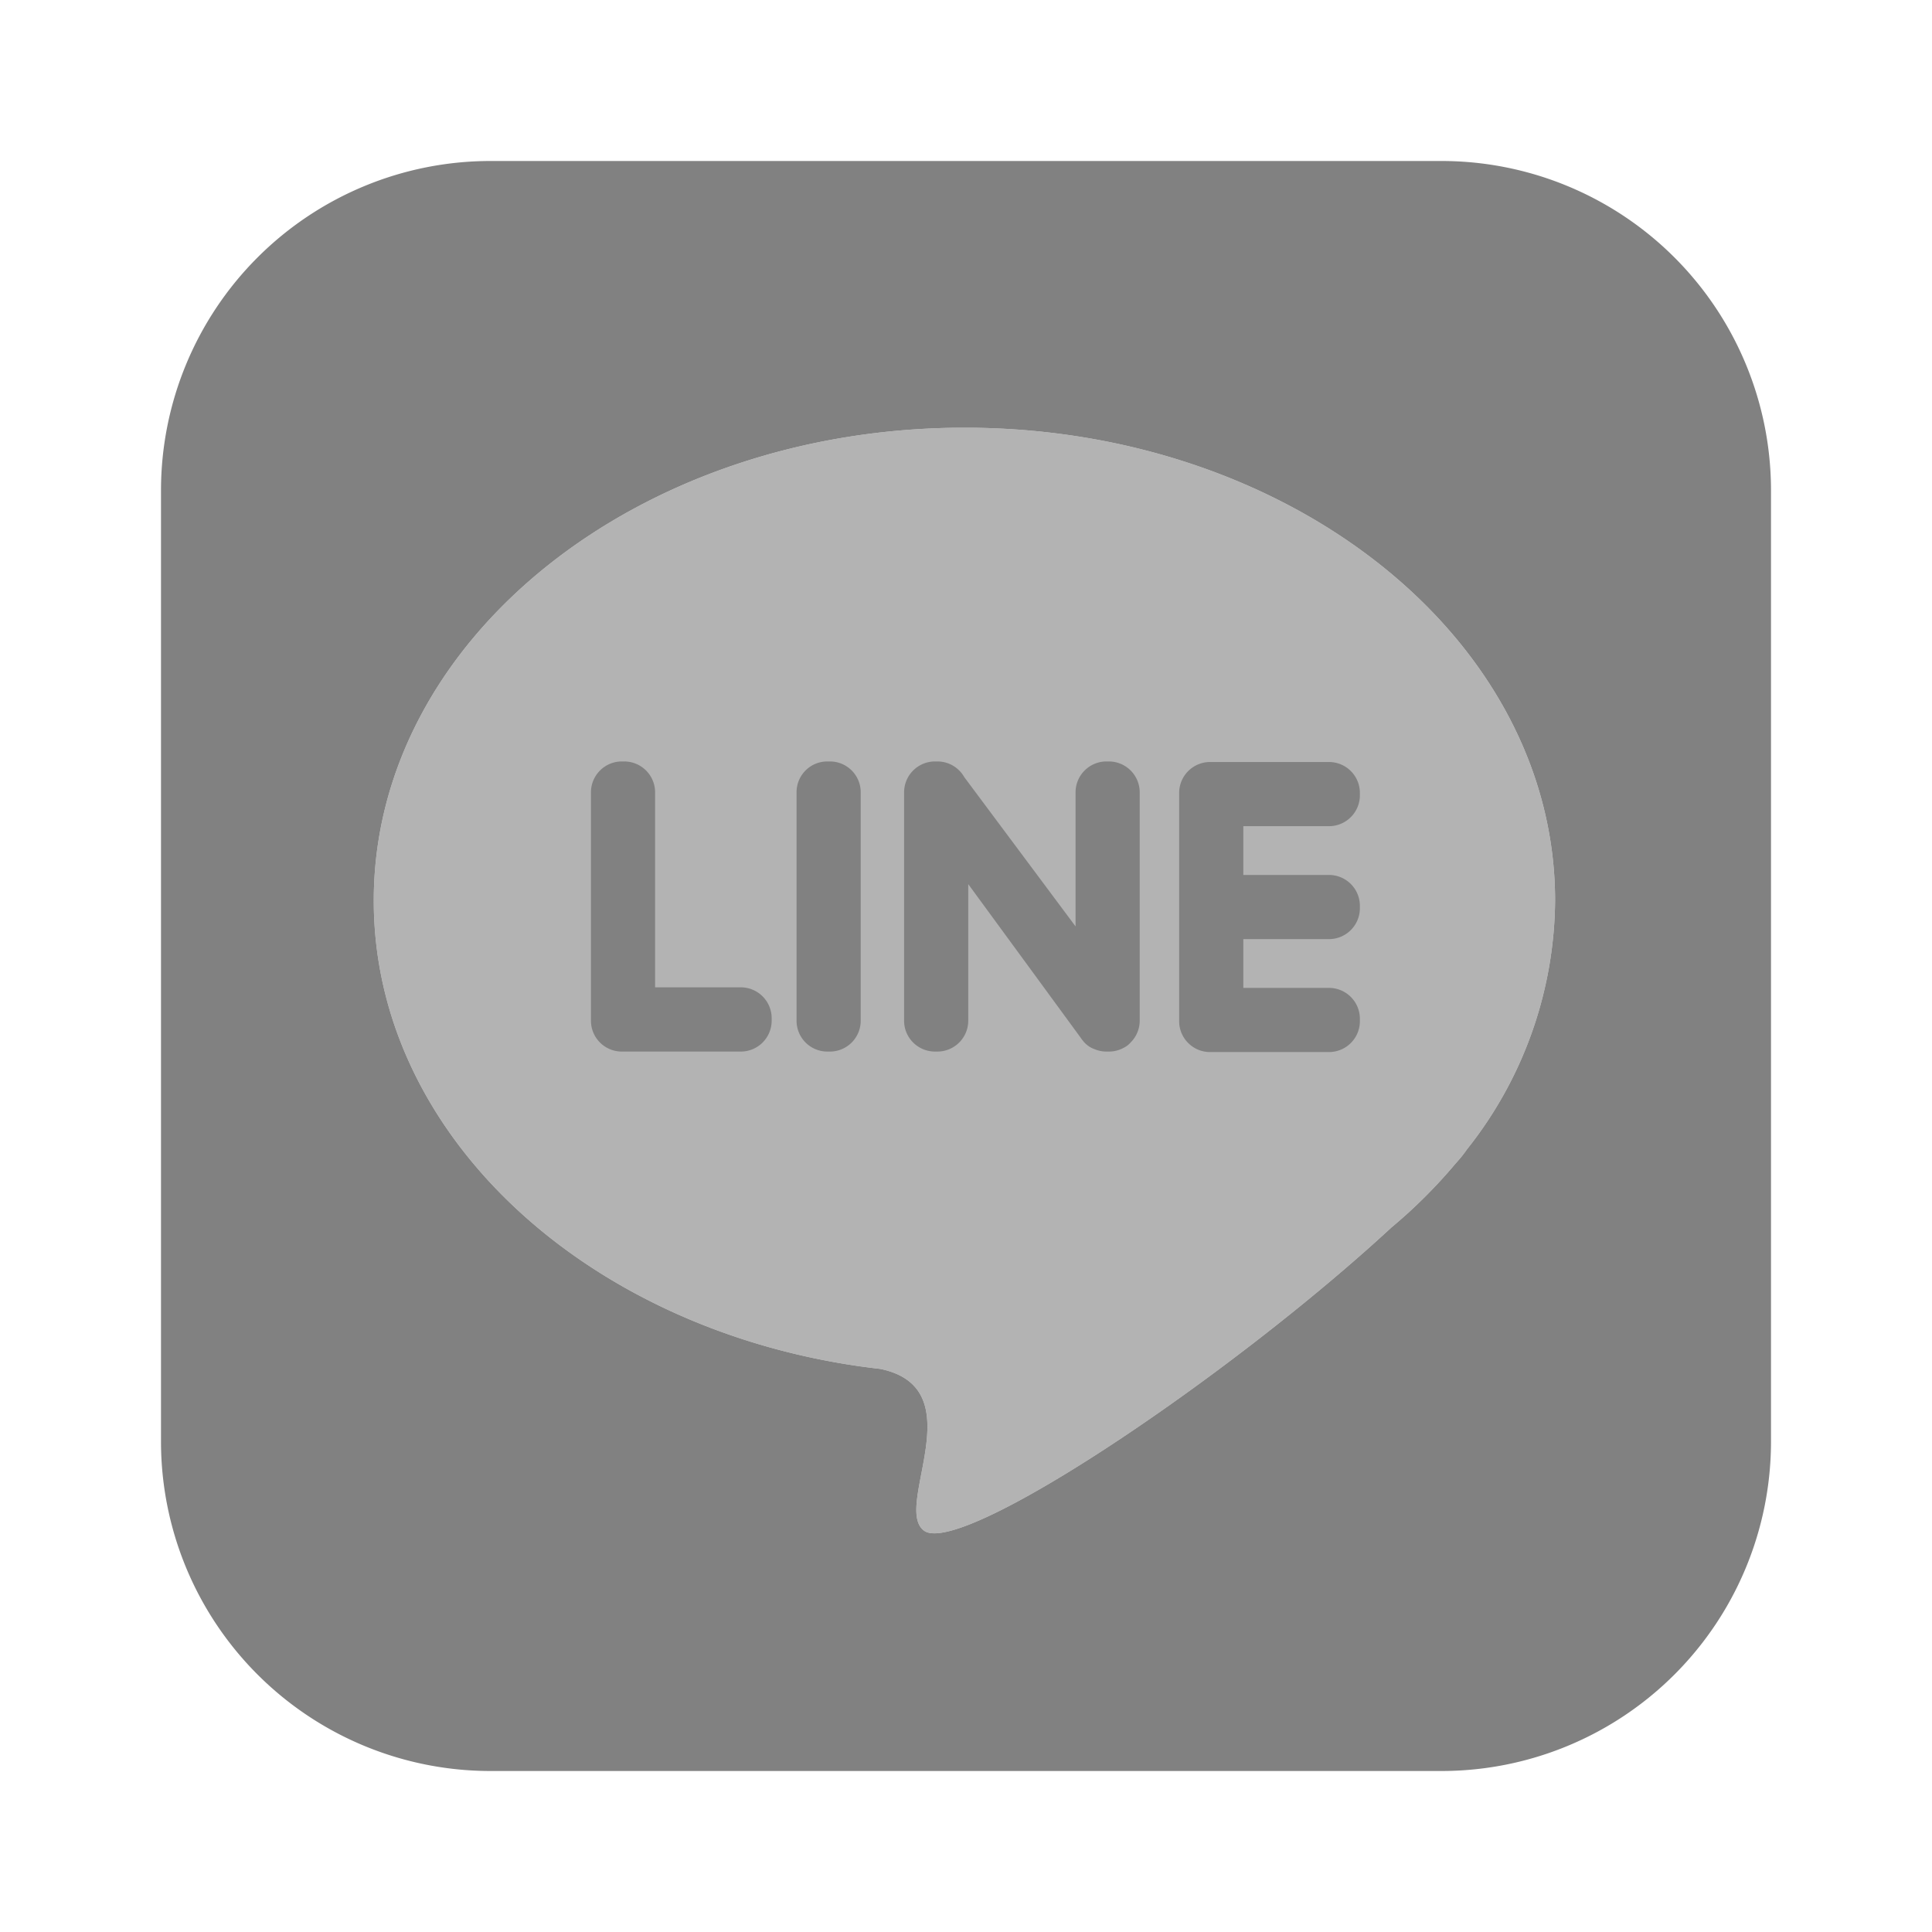 <svg xmlns="http://www.w3.org/2000/svg" width="24" height="24" fill="none" viewBox="0 0 24 24">
  <path fill="#B3B3B3" d="M18.223 14.278c-.041.06-.087.116-.136.17l-.004.004a6.37 6.37 0 01-.798.796c-2.03 1.876-5.37 4.109-5.81 3.764-.383-.299.631-1.764-.54-2.007a9.165 9.165 0 01-.243-.031h-.002c-3.437-.489-6.047-2.893-6.047-5.786 0-3.244 3.285-5.875 7.338-5.875 4.052 0 7.337 2.63 7.337 5.875a5.02 5.02 0 01-1.095 3.09z"/>
  <path fill="#818181" d="M17.907 2H6.093A4.093 4.093 0 002 6.093v11.814A4.093 4.093 0 006.093 22h11.814A4.093 4.093 0 0022 17.907V6.093A4.093 4.093 0 0017.907 2zm.316 12.278c-.041.06-.087.116-.136.17l-.004.004a6.364 6.364 0 01-.798.796c-2.03 1.876-5.37 4.109-5.81 3.764-.383-.299.631-1.764-.54-2.007a9.173 9.173 0 01-.243-.031h-.002c-3.437-.489-6.047-2.893-6.047-5.786 0-3.244 3.285-5.875 7.338-5.875 4.052 0 7.337 2.63 7.337 5.875a5.021 5.021 0 01-1.095 3.09z"/>
  <path fill="#818181" d="M9.203 12.265H8.138V9.842a.384.384 0 00-.383-.383h-.032a.384.384 0 00-.382.383v2.838c0 .211.171.382.382.383h1.48a.384.384 0 00.383-.383v-.032a.384.384 0 00-.383-.383zm4.572-2.806h-.032a.384.384 0 00-.382.383v1.666l-1.383-1.855a.383.383 0 00-.333-.194h-.031a.384.384 0 00-.383.383v2.838c0 .211.171.382.383.383h.031a.384.384 0 00.383-.383v-1.697l1.393 1.903a.422.422 0 00.028.038.32.32 0 00.15.11.38.38 0 00.144.029h.032a.38.38 0 00.18-.045.271.271 0 00.092-.07.382.382 0 00.111-.268V9.842a.384.384 0 00-.383-.383zm-3.498 0h.032c.212 0 .383.171.383.383v2.838a.383.383 0 01-.383.383h-.032a.383.383 0 01-.382-.383V9.842c0-.212.171-.383.382-.383zm6.234.007h-1.48a.384.384 0 00-.383.382v2.839c0 .21.172.382.383.382h1.48a.384.384 0 00.382-.382v-.032a.384.384 0 00-.382-.383h-1.066v-.606h1.066a.384.384 0 00.382-.382v-.032a.384.384 0 00-.382-.383h-1.066v-.606h1.066a.384.384 0 00.382-.383v-.032a.384.384 0 00-.382-.382z"/>
</svg>
